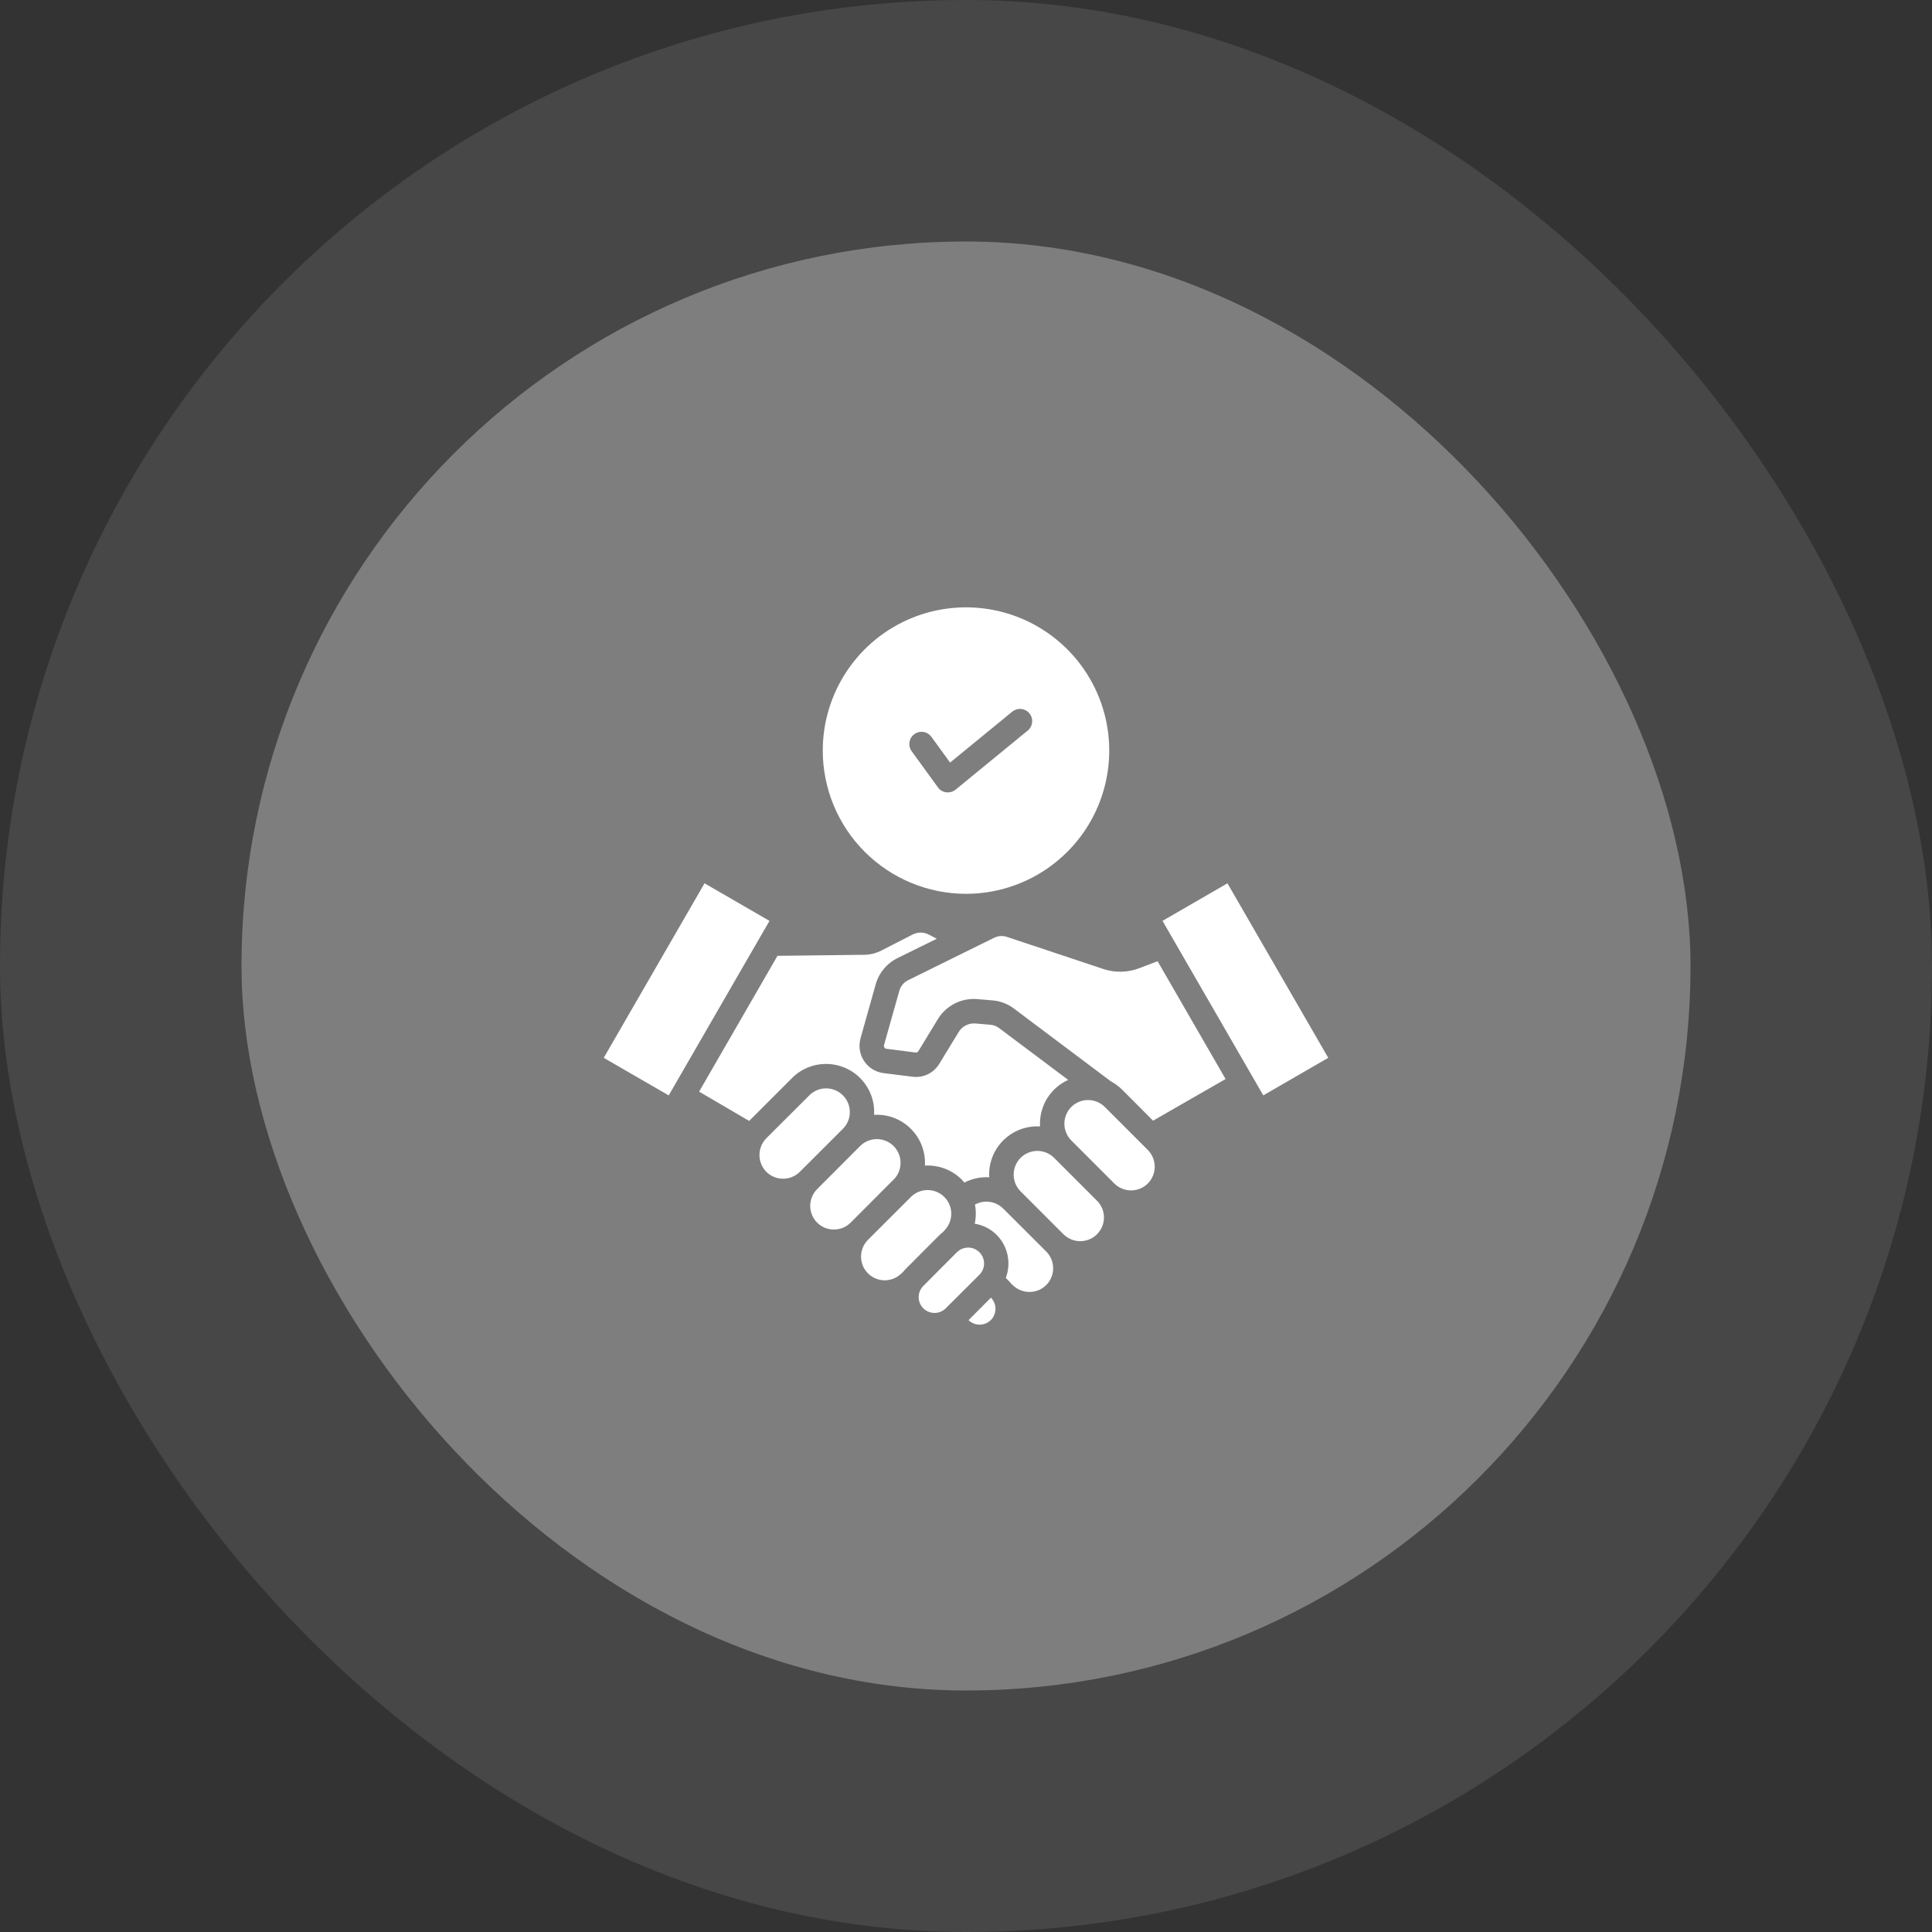 <svg width="64" height="64" viewBox="0 0 64 64" fill="none" xmlns="http://www.w3.org/2000/svg">
<rect x="0" y="0" width="64" height="64" fill="#333333" stroke="none"/>
<rect width="64" height="64" rx="32" fill="white" fill-opacity="0.1"/>
<rect x="8" y="8" width="48" height="48" rx="24" fill="white" fill-opacity="0.3"/>
<g clip-path="url(#clip0_20_1767)">
<path fill-rule="evenodd" clip-rule="evenodd" d="M25.385 38.818C25.24 38.669 25.158 38.47 25.158 38.262C25.158 38.055 25.24 37.855 25.385 37.707L26.811 36.284C26.883 36.211 26.97 36.153 27.065 36.113C27.16 36.074 27.262 36.054 27.365 36.054C27.52 36.054 27.672 36.1 27.802 36.186C27.931 36.272 28.032 36.395 28.092 36.538C28.151 36.682 28.167 36.84 28.137 36.992C28.106 37.145 28.031 37.284 27.921 37.394L26.496 38.818C26.348 38.964 26.149 39.047 25.941 39.047C25.732 39.047 25.533 38.964 25.385 38.818H25.385ZM27.069 40.501C27.216 40.648 27.416 40.73 27.624 40.73C27.832 40.73 28.032 40.648 28.179 40.501L29.602 39.075C29.676 39.003 29.734 38.917 29.773 38.822C29.812 38.726 29.832 38.624 29.832 38.521C29.832 38.366 29.787 38.214 29.7 38.085C29.614 37.955 29.492 37.854 29.348 37.795C29.205 37.735 29.047 37.719 28.894 37.75C28.742 37.78 28.602 37.855 28.492 37.965L27.069 39.391C26.922 39.538 26.84 39.738 26.84 39.946C26.84 40.154 26.922 40.354 27.069 40.501ZM28.752 42.182C28.605 42.035 28.523 41.835 28.523 41.627C28.523 41.419 28.605 41.219 28.752 41.072L30.176 39.649C30.323 39.503 30.522 39.422 30.73 39.422C30.937 39.423 31.136 39.505 31.282 39.652C31.429 39.799 31.512 39.997 31.512 40.205C31.513 40.412 31.432 40.611 31.286 40.759C31.272 40.773 31.26 40.788 31.248 40.802C31.207 40.835 31.167 40.871 31.126 40.909L30.013 42.025C29.975 42.063 29.939 42.104 29.906 42.147C29.89 42.156 29.875 42.169 29.863 42.182C29.715 42.329 29.516 42.412 29.308 42.412C29.099 42.412 28.9 42.329 28.752 42.182L28.752 42.182ZM30.586 43.34C30.685 43.438 30.819 43.493 30.958 43.493C31.097 43.493 31.23 43.438 31.329 43.34L32.444 42.228C32.543 42.129 32.599 41.995 32.599 41.855C32.599 41.715 32.543 41.581 32.444 41.482C32.345 41.383 32.211 41.328 32.072 41.328C31.932 41.328 31.798 41.383 31.699 41.482L30.586 42.598C30.537 42.646 30.499 42.704 30.472 42.768C30.446 42.832 30.432 42.9 30.432 42.969C30.432 43.038 30.446 43.106 30.472 43.17C30.499 43.234 30.537 43.291 30.586 43.34L30.586 43.34ZM32.824 43.727C32.726 43.825 32.593 43.88 32.455 43.881C32.316 43.882 32.183 43.828 32.084 43.732L32.826 42.987C32.923 43.086 32.977 43.219 32.977 43.357C32.976 43.496 32.921 43.629 32.824 43.727V43.727ZM34.658 42.569C34.51 42.716 34.311 42.798 34.103 42.798C33.895 42.798 33.695 42.716 33.547 42.569C33.533 42.555 33.518 42.542 33.502 42.531C33.469 42.49 33.435 42.45 33.397 42.412L33.318 42.333C33.41 42.092 33.43 41.829 33.377 41.577C33.324 41.324 33.199 41.093 33.017 40.909C32.82 40.711 32.565 40.581 32.289 40.537C32.334 40.329 32.337 40.113 32.296 39.904C32.445 39.822 32.617 39.79 32.786 39.814C32.955 39.837 33.111 39.915 33.232 40.035L34.658 41.459C34.805 41.606 34.887 41.806 34.887 42.014C34.887 42.222 34.805 42.422 34.658 42.569ZM36.339 40.886C36.412 40.813 36.47 40.726 36.51 40.631C36.55 40.536 36.57 40.434 36.57 40.33C36.57 40.227 36.55 40.125 36.51 40.03C36.47 39.934 36.412 39.848 36.339 39.775L34.916 38.352C34.768 38.206 34.569 38.125 34.361 38.125C34.154 38.126 33.955 38.209 33.809 38.355C33.662 38.502 33.58 38.701 33.579 38.908C33.578 39.115 33.66 39.315 33.805 39.462L35.228 40.886C35.301 40.959 35.388 41.017 35.484 41.056C35.579 41.095 35.682 41.115 35.785 41.115C35.888 41.115 35.99 41.096 36.085 41.056C36.18 41.017 36.267 40.959 36.339 40.886H36.339ZM38.023 39.204C37.875 39.351 37.675 39.434 37.467 39.434C37.259 39.434 37.06 39.351 36.912 39.204L35.489 37.779C35.416 37.706 35.358 37.619 35.319 37.524C35.279 37.429 35.259 37.327 35.259 37.224C35.259 37.12 35.279 37.018 35.319 36.923C35.358 36.828 35.416 36.742 35.489 36.669C35.562 36.596 35.649 36.538 35.744 36.499C35.84 36.459 35.942 36.439 36.045 36.44C36.148 36.44 36.25 36.46 36.345 36.5C36.44 36.539 36.527 36.598 36.599 36.671L38.023 38.094C38.169 38.241 38.252 38.441 38.252 38.649C38.252 38.857 38.169 39.057 38.023 39.204L38.023 39.204ZM40.661 29.261L44 35.042L41.848 36.286L38.51 30.505L40.661 29.261L40.661 29.261ZM32.915 31.073L30.102 32.461C30.024 32.496 29.955 32.548 29.9 32.614C29.846 32.68 29.807 32.757 29.786 32.84L29.285 34.617C29.28 34.631 29.279 34.645 29.281 34.66C29.283 34.674 29.288 34.688 29.296 34.7C29.304 34.712 29.315 34.722 29.327 34.73C29.34 34.737 29.354 34.742 29.368 34.743L30.326 34.865C30.345 34.868 30.365 34.865 30.382 34.857C30.4 34.848 30.414 34.834 30.424 34.818L31.054 33.783C31.189 33.553 31.386 33.366 31.624 33.244C31.861 33.123 32.129 33.072 32.394 33.098L32.869 33.139C33.125 33.157 33.37 33.248 33.576 33.401L36.802 35.823C36.939 35.895 37.063 35.988 37.173 36.097L38.197 37.124L40.599 35.744L38.347 31.842L37.75 32.069C37.359 32.221 36.927 32.23 36.53 32.093L33.375 31.042C33.301 31.014 33.221 31.003 33.142 31.008C33.062 31.014 32.985 31.036 32.914 31.073H32.915ZM28.616 31.629L25.755 31.663L23.159 36.162L24.817 37.132L26.238 35.711C26.385 35.562 26.561 35.445 26.754 35.365C26.948 35.285 27.155 35.244 27.365 35.245C27.582 35.245 27.797 35.289 27.996 35.375C28.196 35.46 28.375 35.586 28.524 35.744C28.673 35.902 28.788 36.089 28.863 36.293C28.937 36.497 28.968 36.714 28.955 36.931C29.172 36.918 29.389 36.949 29.593 37.023C29.797 37.098 29.984 37.213 30.142 37.362C30.3 37.511 30.426 37.691 30.512 37.89C30.597 38.089 30.642 38.304 30.641 38.521C30.641 38.552 30.641 38.581 30.639 38.612C30.863 38.599 31.088 38.633 31.299 38.713C31.509 38.793 31.7 38.916 31.859 39.075C31.89 39.106 31.919 39.14 31.947 39.173C32.202 39.043 32.486 38.983 32.771 38.999C32.769 38.968 32.767 38.939 32.767 38.908C32.766 38.691 32.81 38.476 32.895 38.276C32.981 38.076 33.107 37.896 33.265 37.747C33.423 37.598 33.61 37.482 33.814 37.408C34.018 37.334 34.236 37.302 34.453 37.315C34.45 37.287 34.45 37.256 34.45 37.225C34.45 36.918 34.538 36.618 34.704 36.36C34.87 36.103 35.107 35.899 35.386 35.773L33.089 34.051C33.004 33.988 32.903 33.952 32.798 33.946L32.325 33.905C32.21 33.893 32.094 33.915 31.991 33.968C31.889 34.021 31.804 34.103 31.747 34.204L31.116 35.238C31.026 35.389 30.894 35.51 30.735 35.586C30.577 35.663 30.4 35.691 30.226 35.668L29.268 35.548C29.138 35.532 29.013 35.487 28.901 35.418C28.79 35.349 28.695 35.256 28.623 35.146C28.55 35.037 28.503 34.913 28.483 34.783C28.462 34.654 28.471 34.521 28.506 34.395L29.005 32.621C29.057 32.428 29.15 32.249 29.277 32.096C29.405 31.943 29.564 31.819 29.743 31.732L31.033 31.097L30.784 30.968C30.698 30.92 30.602 30.894 30.503 30.893C30.405 30.892 30.308 30.917 30.221 30.963L29.223 31.474C29.036 31.575 28.828 31.628 28.616 31.63L28.616 31.629ZM23.338 29.261L20 35.042L22.152 36.286L25.49 30.505L23.339 29.261L23.338 29.261ZM32 29.609C32.938 29.609 33.856 29.331 34.636 28.809C35.416 28.288 36.025 27.547 36.384 26.68C36.743 25.813 36.837 24.859 36.654 23.938C36.471 23.018 36.019 22.172 35.355 21.509C34.692 20.845 33.846 20.393 32.926 20.21C32.005 20.027 31.051 20.121 30.184 20.48C29.317 20.839 28.576 21.448 28.055 22.228C27.533 23.008 27.255 23.926 27.255 24.864C27.256 26.122 27.756 27.328 28.646 28.218C29.536 29.108 30.742 29.608 32 29.609ZM30.199 24.883C30.168 24.84 30.146 24.791 30.133 24.74C30.121 24.688 30.119 24.635 30.127 24.582C30.136 24.53 30.154 24.48 30.182 24.434C30.21 24.389 30.246 24.35 30.289 24.318C30.332 24.287 30.381 24.265 30.432 24.252C30.484 24.24 30.537 24.238 30.59 24.246C30.642 24.255 30.693 24.273 30.738 24.301C30.783 24.329 30.823 24.365 30.854 24.408L31.473 25.261L33.538 23.57C33.621 23.504 33.727 23.474 33.832 23.485C33.938 23.497 34.034 23.549 34.102 23.631C34.169 23.713 34.201 23.818 34.192 23.923C34.182 24.029 34.132 24.127 34.051 24.195L31.656 26.158C31.583 26.217 31.492 26.249 31.398 26.249C31.334 26.25 31.271 26.236 31.214 26.207C31.157 26.179 31.108 26.137 31.071 26.084L30.199 24.883Z" fill="white"/>
</g>
<defs>
<clipPath id="clip0_20_1767">
<rect width="24" height="24" fill="white" transform="translate(20 20)"/>
</clipPath>
</defs>
</svg>
